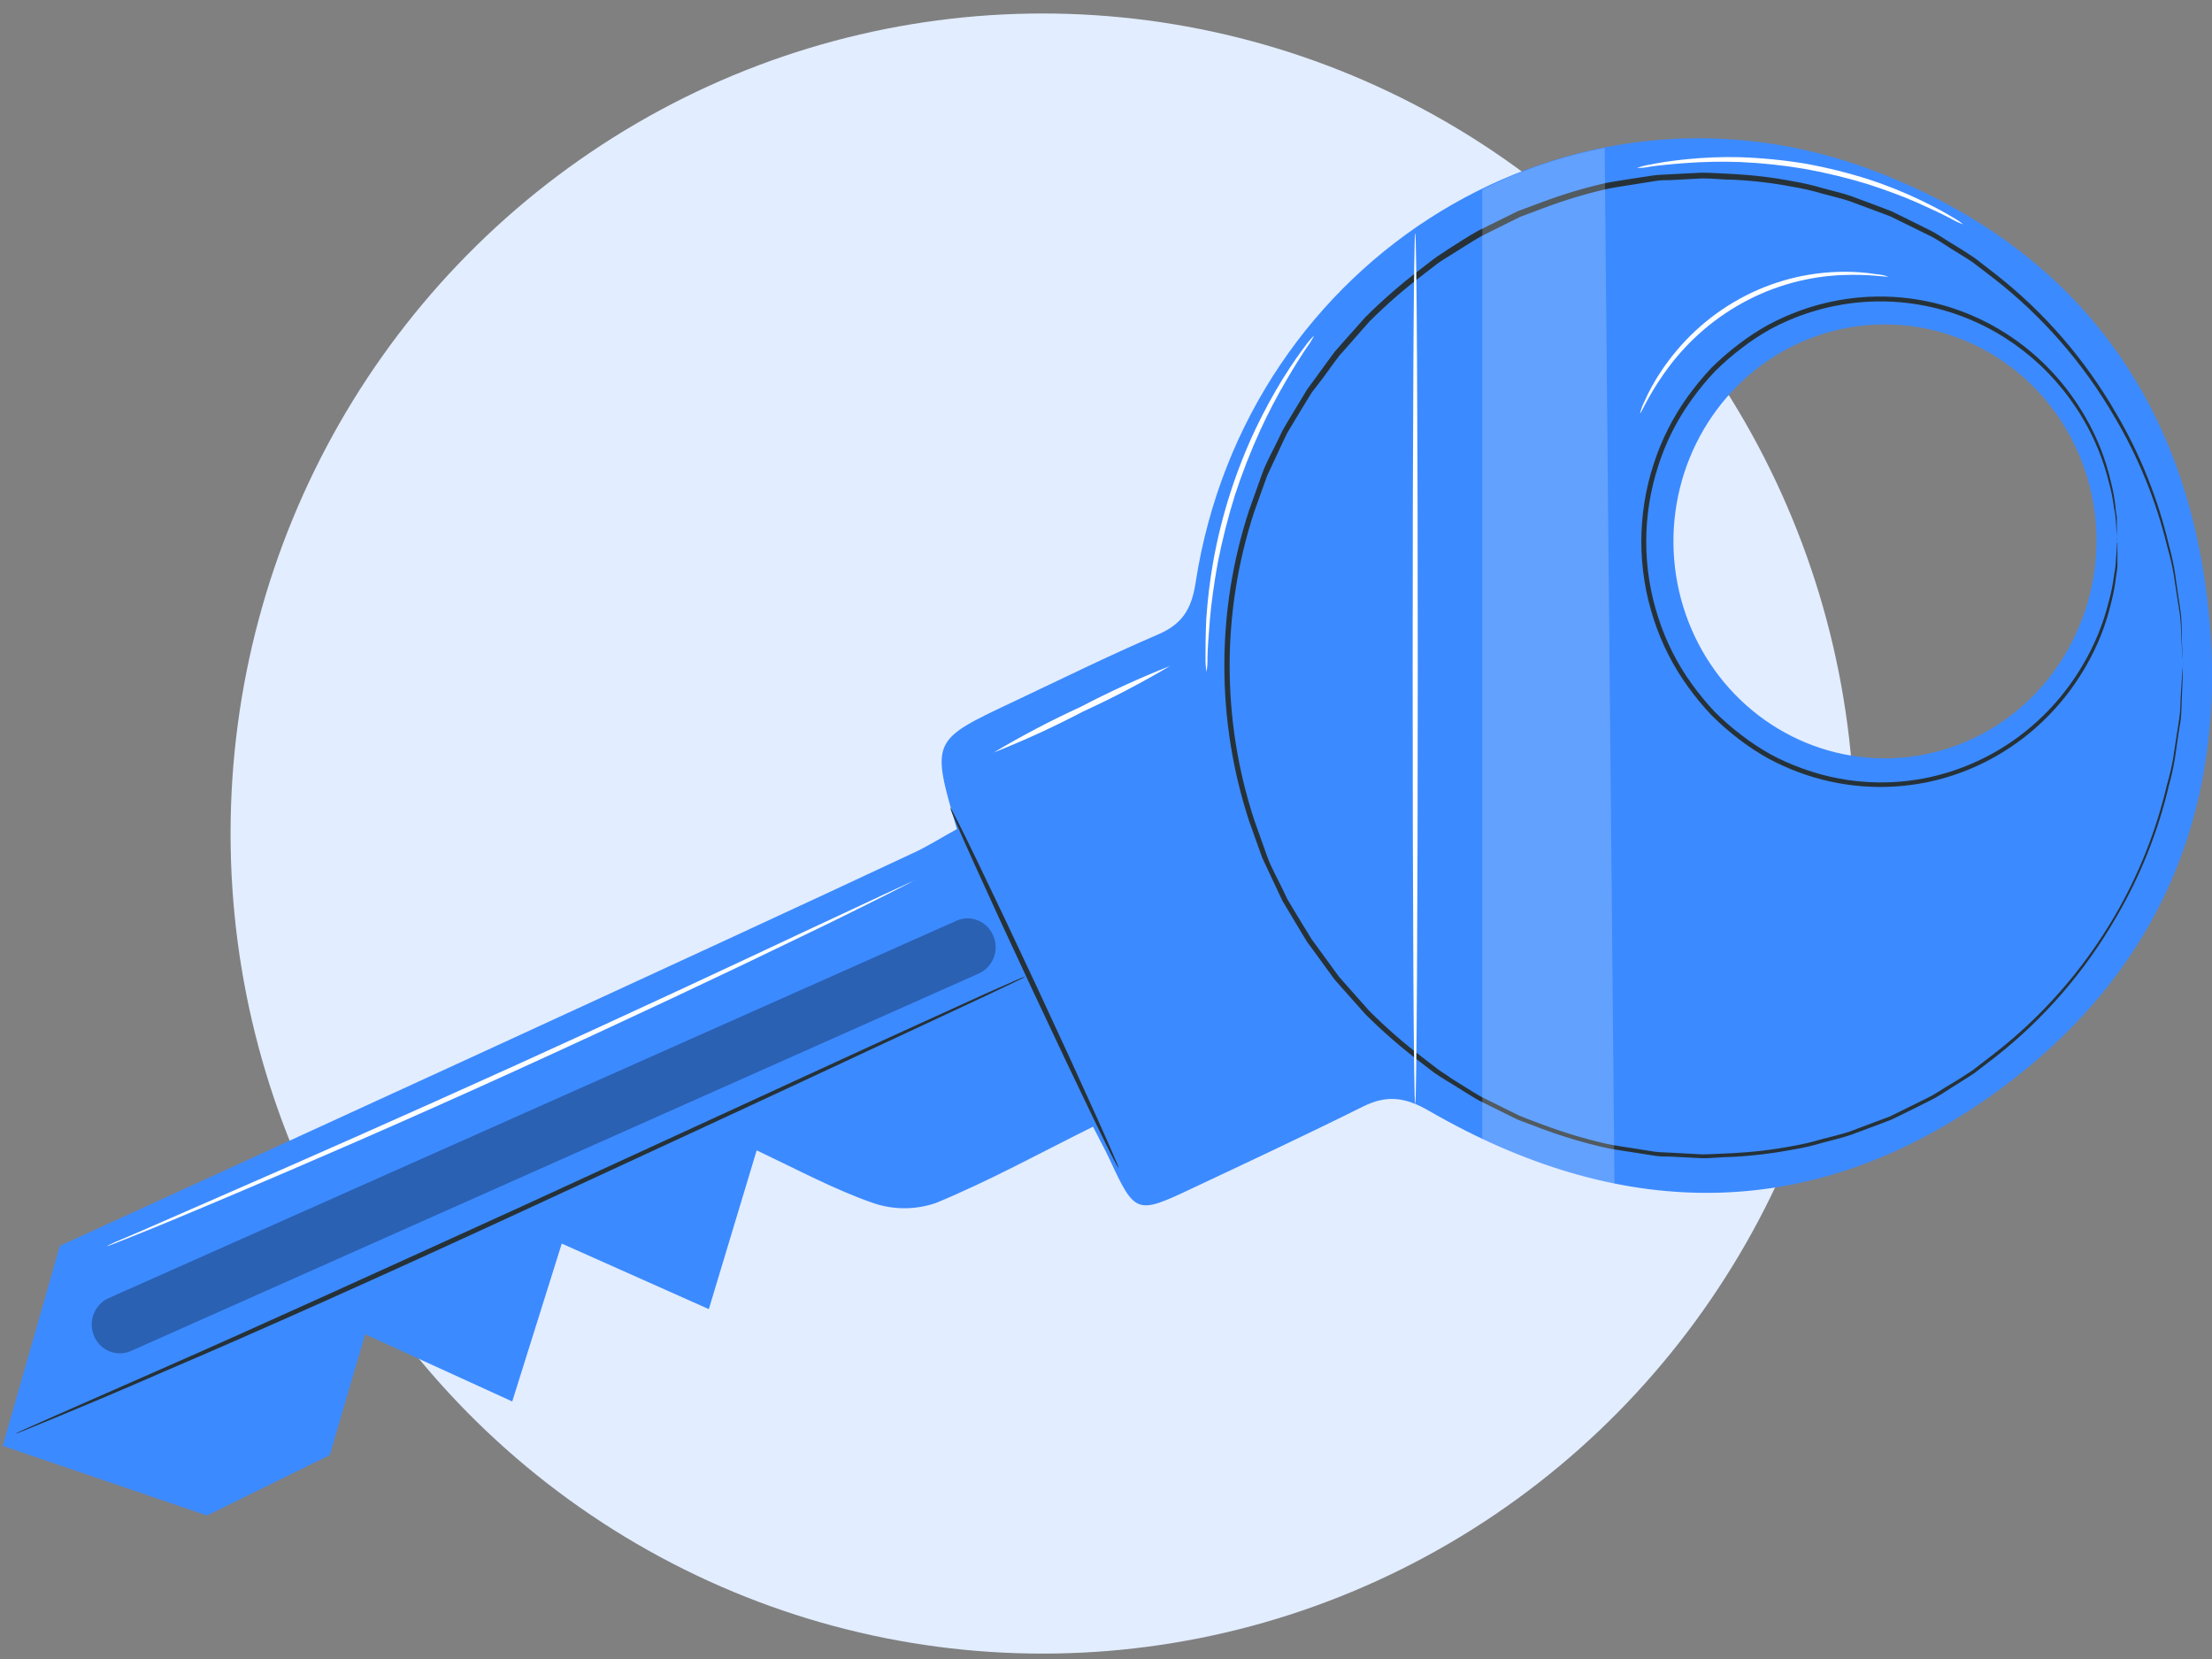 <svg width="112" height="84" viewBox="0 0 112 84" fill="none" xmlns="http://www.w3.org/2000/svg">
<rect x="0" y="0" width="112" height="84" fill="#808080" stroke="none"/>
<ellipse cx="52.789" cy="42.205" rx="41.115" ry="41.522" fill="#E2EDFF"/>
<path d="M10.48 76.736L16.696 73.677C17.272 71.704 17.853 69.726 18.489 67.559L25.936 70.96L28.443 62.966L35.89 66.285L38.313 58.245C40.463 59.265 42.285 60.244 44.191 60.906C45.231 61.268 46.359 61.268 47.399 60.906C50.085 59.795 52.656 58.383 55.342 57.047C55.73 57.807 55.973 58.25 56.186 58.709C57.462 61.457 57.552 61.498 60.282 60.208C63.192 58.837 66.106 57.475 68.981 56.043C70.202 55.431 71.135 55.533 72.376 56.257C81.859 61.727 91.397 62.028 100.562 55.656C109.24 49.614 113.038 40.907 111.757 30.293C110.476 19.679 104.618 12.379 94.932 8.667C79.66 2.82 63.077 12.965 60.535 29.518C60.322 30.884 59.835 31.613 58.619 32.133C56.137 33.199 53.699 34.402 51.251 35.559C47.14 37.496 47.145 37.496 48.451 41.978C47.627 42.431 46.962 42.86 46.227 43.196C36.709 47.667 11.354 59.285 3.033 63.078L0.139 73.208L10.48 76.736ZM105.412 31.364C104.65 33.393 103.319 35.144 101.588 36.396C99.856 37.647 97.801 38.343 95.684 38.395C93.567 38.447 91.482 37.852 89.694 36.686C87.906 35.521 86.496 33.836 85.641 31.847C84.786 29.857 84.525 27.652 84.892 25.51C85.258 23.368 86.236 21.387 87.7 19.816C89.164 18.244 91.05 17.155 93.118 16.685C95.185 16.215 97.342 16.386 99.316 17.176C100.629 17.691 101.829 18.469 102.847 19.464C103.866 20.459 104.682 21.651 105.249 22.972C105.816 24.292 106.123 25.715 106.151 27.159C106.178 28.602 105.928 30.036 105.412 31.379V31.364Z" fill="#3C8AFF"/>
<path opacity="0.3" d="M49.559 49.292L6.628 68.405C6.282 68.558 5.891 68.564 5.541 68.422C5.191 68.279 4.911 68 4.761 67.645C4.612 67.29 4.606 66.889 4.744 66.529C4.883 66.17 5.155 65.882 5.501 65.728L48.426 46.621C48.597 46.544 48.781 46.503 48.968 46.499C49.154 46.496 49.339 46.53 49.513 46.6C49.686 46.67 49.844 46.775 49.978 46.908C50.112 47.041 50.219 47.2 50.293 47.376C50.368 47.551 50.408 47.74 50.412 47.931C50.416 48.123 50.382 48.313 50.314 48.491C50.246 48.669 50.144 48.831 50.014 48.969C49.885 49.107 49.73 49.217 49.559 49.292Z" fill="black"/>
<path d="M51.913 49.446C51.913 49.446 51.873 49.477 51.789 49.523L51.406 49.711L49.917 50.42L44.456 52.969C39.853 55.125 33.498 58.067 26.453 61.325C19.408 64.582 13.004 67.442 8.342 69.43C6.013 70.45 4.117 71.24 2.806 71.781L1.316 72.392L0.919 72.55L0.785 72.591C0.785 72.591 0.825 72.566 0.909 72.525L1.297 72.346L2.786 71.684L8.292 69.262C12.934 67.223 19.324 64.312 26.369 61.105L44.401 52.816L49.862 50.328L51.352 49.671L51.744 49.502L51.913 49.446Z" fill="#263238"/>
<path d="M56.633 59.132C56.569 59.162 54.612 55.114 52.259 50.088C49.906 45.061 48.059 40.963 48.119 40.912C48.178 40.861 50.144 44.924 52.493 49.955C54.841 54.987 56.698 59.132 56.633 59.132Z" fill="#263238"/>
<path d="M110.543 33.733C110.543 33.733 110.543 33.596 110.513 33.331C110.483 33.066 110.473 32.663 110.439 32.153C110.439 31.891 110.424 31.601 110.394 31.281C110.359 30.965 110.295 30.619 110.24 30.262C110.186 29.905 110.121 29.482 110.056 29.053C109.974 28.596 109.868 28.143 109.739 27.697C109.178 25.373 108.275 23.151 107.063 21.106C105.481 18.382 103.4 15.998 100.936 14.086L99.898 13.291C99.531 13.041 99.144 12.816 98.766 12.577C98.389 12.337 98.007 12.067 97.59 11.878L96.339 11.262L95.703 10.951L95.038 10.701L93.663 10.191C93.201 10.033 92.719 9.931 92.243 9.798C91.765 9.655 91.279 9.543 90.788 9.462C89.783 9.268 88.766 9.147 87.745 9.1C87.223 9.1 86.702 9.029 86.176 9.034L84.582 9.12C84.314 9.12 84.046 9.12 83.778 9.171L82.973 9.299C82.437 9.391 81.896 9.457 81.355 9.569C80.266 9.819 79.195 10.143 78.148 10.538L77.348 10.838C77.214 10.889 77.08 10.935 76.951 10.991L76.564 11.18L75.01 11.955C74.513 12.235 74.017 12.567 73.52 12.873C73.272 13.031 73.024 13.173 72.776 13.352L72.071 13.897C71.11 14.627 70.197 15.422 69.34 16.278L68.119 17.665L67.811 18.011L67.533 18.383L66.982 19.143L66.416 19.877L65.919 20.688L65.423 21.509L65.18 21.916C65.105 22.059 65.041 22.207 64.971 22.35L64.157 24.093C63.938 24.7 63.72 25.306 63.502 25.923C61.847 30.979 61.847 36.452 63.502 41.508C63.72 42.12 63.938 42.731 64.152 43.338C64.365 43.945 64.698 44.5 64.971 45.081L65.175 45.515L65.418 45.923L65.914 46.743L66.411 47.554L66.967 48.314L67.518 49.073L67.791 49.445L68.099 49.797C68.511 50.256 68.918 50.72 69.325 51.179C70.181 52.034 71.091 52.83 72.051 53.559L72.761 54.105C72.994 54.288 73.257 54.426 73.505 54.615C74.002 54.921 74.499 55.247 74.995 55.532L76.549 56.302L76.936 56.491L77.333 56.649L78.133 56.95C79.18 57.343 80.251 57.665 81.34 57.913C81.881 58.03 82.427 58.092 82.959 58.183L83.763 58.311C84.031 58.346 84.299 58.346 84.567 58.362L86.161 58.448C86.687 58.448 87.208 58.403 87.73 58.387C88.751 58.337 89.768 58.217 90.773 58.025C91.264 57.94 91.75 57.826 92.228 57.684C92.724 57.551 93.186 57.449 93.648 57.296L95.003 56.786L95.673 56.537L96.309 56.226L97.555 55.609C97.972 55.415 98.344 55.14 98.732 54.916C99.119 54.691 99.496 54.447 99.864 54.202L100.906 53.401C103.381 51.493 105.473 49.111 107.068 46.387C108.273 44.329 109.166 42.094 109.714 39.759C109.843 39.315 109.949 38.864 110.032 38.408C110.096 37.975 110.156 37.572 110.215 37.195C110.275 36.818 110.334 36.476 110.369 36.175C110.404 35.875 110.399 35.569 110.414 35.309C110.449 34.799 110.468 34.401 110.488 34.131C110.508 33.861 110.518 33.728 110.518 33.728C110.518 33.728 110.518 33.861 110.518 34.131C110.518 34.401 110.493 34.799 110.473 35.309C110.473 35.574 110.449 35.864 110.439 36.18C110.429 36.496 110.344 36.848 110.295 37.2C110.245 37.552 110.185 37.98 110.121 38.413C110.044 38.872 109.943 39.327 109.818 39.775C109.268 42.109 108.376 44.343 107.172 46.402C105.591 49.161 103.503 51.58 101.025 53.524L99.978 54.329C99.611 54.579 99.223 54.808 98.841 55.053C98.459 55.298 98.076 55.563 97.659 55.757L96.398 56.384L95.758 56.695L95.088 56.95L93.722 57.459C93.255 57.623 92.774 57.724 92.292 57.857C91.803 58.005 91.306 58.12 90.803 58.204C89.788 58.398 88.761 58.523 87.73 58.576C87.233 58.576 86.682 58.652 86.151 58.642L84.542 58.56C84.269 58.56 84.001 58.56 83.728 58.51L82.919 58.382C82.378 58.29 81.827 58.229 81.285 58.112C80.185 57.863 79.102 57.539 78.043 57.143L77.234 56.837C77.1 56.786 76.961 56.74 76.832 56.684L76.44 56.491L74.871 55.716C74.374 55.43 73.878 55.099 73.357 54.788C73.103 54.625 72.86 54.487 72.602 54.304L71.887 53.753C70.915 53.016 69.993 52.212 69.127 51.347L67.89 49.955L67.578 49.603L67.299 49.221L66.743 48.456L66.183 47.692L65.686 46.871L65.189 46.04L64.941 45.627L64.733 45.188L63.909 43.43C63.69 42.818 63.467 42.201 63.248 41.579C61.574 36.469 61.574 30.937 63.248 25.826C63.472 25.21 63.69 24.593 63.909 23.981C64.127 23.369 64.46 22.803 64.738 22.217C64.807 22.074 64.872 21.927 64.946 21.784L65.189 21.366L65.686 20.54L66.183 19.719L66.743 18.954L67.299 18.19L67.582 17.807L67.89 17.456C68.307 16.992 68.719 16.523 69.127 16.064C69.995 15.201 70.917 14.397 71.887 13.658L72.602 13.107C72.84 12.924 73.098 12.786 73.357 12.597C73.853 12.286 74.35 11.955 74.871 11.669L76.44 10.895L76.832 10.701C76.961 10.645 77.1 10.599 77.234 10.548L78.043 10.247C79.1 9.85 80.182 9.524 81.28 9.273C81.827 9.161 82.378 9.095 82.919 9.003L83.728 8.881C83.996 8.845 84.269 8.845 84.542 8.825L86.146 8.743C86.677 8.743 87.208 8.789 87.73 8.809C88.761 8.863 89.788 8.987 90.803 9.182C91.305 9.267 91.803 9.383 92.292 9.528C92.789 9.666 93.255 9.768 93.722 9.926L95.088 10.436L95.758 10.691L96.398 11.002L97.659 11.629C98.076 11.827 98.449 12.103 98.841 12.337C99.233 12.572 99.611 12.806 99.978 13.056L101.025 13.867C103.499 15.8 105.583 18.209 107.162 20.958C108.369 23.015 109.263 25.25 109.813 27.585C109.937 28.033 110.038 28.488 110.116 28.946C110.181 29.38 110.235 29.788 110.29 30.165C110.344 30.542 110.404 30.884 110.434 31.184C110.464 31.485 110.459 31.796 110.468 32.056C110.468 32.566 110.503 32.964 110.513 33.239C110.523 33.514 110.543 33.733 110.543 33.733Z" fill="#263238"/>
<path d="M107.21 27.423C107.194 27.358 107.185 27.291 107.185 27.224L107.145 26.638C107.145 26.512 107.135 26.369 107.115 26.21C107.115 26.052 107.066 25.883 107.036 25.7C106.983 25.272 106.898 24.85 106.783 24.436C106.502 23.287 106.053 22.189 105.452 21.178C103.867 18.5 101.347 16.544 98.407 15.708C95.466 14.871 92.325 15.218 89.624 16.676C89.117 16.96 88.631 17.282 88.169 17.64C87.696 18 87.247 18.391 86.824 18.812C86.405 19.255 86.017 19.727 85.662 20.225C84.922 21.242 84.349 22.377 83.964 23.584C83.15 26.079 83.15 28.777 83.964 31.272C84.349 32.476 84.921 33.609 85.657 34.626C86.015 35.125 86.405 35.598 86.824 36.044C87.247 36.465 87.696 36.856 88.169 37.216C88.632 37.572 89.118 37.894 89.624 38.18C90.123 38.451 90.641 38.684 91.173 38.878C93.168 39.624 95.321 39.809 97.409 39.413C99.068 39.094 100.642 38.419 102.029 37.43C103.415 36.442 104.582 35.163 105.452 33.678C106.053 32.667 106.502 31.569 106.783 30.421C106.898 30.006 106.983 29.584 107.036 29.156C107.066 28.968 107.1 28.799 107.115 28.646L107.145 28.218L107.185 27.632C107.185 27.565 107.194 27.498 107.21 27.433C107.216 27.499 107.216 27.566 107.21 27.632C107.21 27.78 107.21 27.974 107.21 28.218C107.21 28.351 107.21 28.494 107.21 28.652C107.21 28.81 107.17 28.983 107.145 29.161C107.099 29.593 107.021 30.021 106.912 30.441C106.646 31.607 106.205 32.723 105.606 33.749C104.734 35.264 103.558 36.572 102.157 37.585C100.756 38.598 99.161 39.294 97.478 39.627C95.352 40.042 93.157 39.866 91.119 39.118C90.577 38.919 90.05 38.682 89.54 38.409C89.021 38.12 88.523 37.793 88.05 37.43C87.567 37.062 87.108 36.662 86.675 36.232C86.247 35.781 85.849 35.301 85.484 34.795C84.723 33.75 84.131 32.587 83.731 31.348C82.897 28.8 82.897 26.041 83.731 23.492C84.127 22.263 84.712 21.107 85.464 20.067C85.83 19.56 86.228 19.078 86.655 18.624C87.088 18.196 87.547 17.797 88.031 17.431C88.503 17.068 89.001 16.741 89.52 16.452C90.03 16.179 90.557 15.942 91.099 15.743C93.137 14.995 95.332 14.819 97.459 15.234C99.139 15.564 100.732 16.258 102.132 17.268C103.531 18.279 104.705 19.584 105.576 21.096C106.175 22.123 106.616 23.239 106.882 24.405C106.991 24.825 107.069 25.253 107.115 25.684C107.115 25.873 107.17 26.047 107.18 26.194C107.19 26.342 107.18 26.495 107.18 26.628C107.18 26.872 107.18 27.066 107.18 27.214C107.197 27.282 107.207 27.352 107.21 27.423Z" fill="#263238"/>
<path opacity="0.2" d="M75.053 9.6V57.663C77.182 58.706 79.431 59.472 81.745 59.942L81.249 7.494C79.1 7.904 77.016 8.613 75.053 9.6Z" fill="white"/>
<path d="M71.656 55.9C71.582 55.9 71.527 46.03 71.527 33.856C71.527 21.682 71.582 11.812 71.656 11.812C71.731 11.812 71.785 21.682 71.785 33.856C71.785 46.03 71.726 55.9 71.656 55.9Z" fill="white"/>
<path d="M66.539 16.987C66.433 17.201 66.309 17.404 66.166 17.594C65.908 17.971 65.551 18.532 65.139 19.241C64.652 20.066 64.208 20.916 63.808 21.79C63.321 22.858 62.893 23.954 62.527 25.073C62.176 26.197 61.886 27.341 61.658 28.498C61.465 29.569 61.331 30.538 61.261 31.358C61.192 32.179 61.147 32.847 61.137 33.311C61.144 33.55 61.128 33.789 61.087 34.025C61.05 33.787 61.034 33.547 61.038 33.306C61.038 32.847 61.038 32.174 61.077 31.343C61.142 30.374 61.258 29.409 61.425 28.453C61.845 26.106 62.573 23.828 63.59 21.683C64.008 20.808 64.472 19.957 64.98 19.134C65.422 18.435 65.799 17.89 66.082 17.528C66.218 17.334 66.371 17.153 66.539 16.987Z" fill="white"/>
<path d="M59.244 33.719C57.814 34.566 56.343 35.337 54.835 36.028C53.364 36.8 51.854 37.493 50.312 38.103C51.741 37.252 53.213 36.48 54.721 35.788C56.193 35.019 57.703 34.328 59.244 33.719Z" fill="white"/>
<path d="M46.401 44.507C46.401 44.507 46.372 44.532 46.302 44.573L46.004 44.731L44.833 45.328C43.815 45.837 42.35 46.572 40.498 47.459C36.834 49.238 31.74 51.644 26.1 54.213C20.46 56.783 15.277 59.021 11.524 60.606C9.647 61.401 8.128 62.034 7.055 62.462L5.839 62.946L5.521 63.069L5.412 63.099C5.412 63.099 5.442 63.074 5.511 63.043L5.819 62.895L7.021 62.385L11.439 60.453C15.173 58.827 20.321 56.558 25.981 53.994C31.641 51.43 36.74 49.044 40.429 47.311L44.793 45.272L45.984 44.721L46.297 44.583L46.401 44.507Z" fill="white"/>
<path d="M95.592 14.001C95.592 14.052 94.733 13.873 93.353 13.924C91.554 13.985 89.792 14.472 88.207 15.348C86.621 16.223 85.254 17.463 84.213 18.971C83.408 20.123 83.086 20.954 83.041 20.929C83.088 20.727 83.159 20.531 83.254 20.348C83.482 19.83 83.752 19.334 84.064 18.864C85.088 17.3 86.469 16.017 88.088 15.127C89.706 14.238 91.512 13.769 93.348 13.761C93.901 13.757 94.454 13.797 95.001 13.883C95.202 13.897 95.401 13.937 95.592 14.001Z" fill="white"/>
<path d="M99.401 11.359C99.187 11.285 98.981 11.19 98.785 11.074C98.403 10.87 97.837 10.6 97.127 10.283C96.417 9.967 95.558 9.646 94.59 9.33C93.531 9.006 92.456 8.745 91.368 8.55C90.278 8.366 89.179 8.25 88.076 8.203C87.175 8.172 86.274 8.189 85.375 8.254C84.606 8.31 83.98 8.377 83.553 8.438C83.333 8.485 83.108 8.508 82.883 8.504C83.095 8.426 83.315 8.37 83.538 8.336C83.965 8.244 84.586 8.147 85.355 8.066C86.263 7.974 87.174 7.938 88.086 7.959C89.2 7.996 90.311 8.105 91.412 8.285C92.51 8.484 93.595 8.755 94.659 9.096C95.526 9.382 96.375 9.723 97.201 10.115C97.906 10.452 98.462 10.752 98.835 10.982C99.035 11.089 99.224 11.215 99.401 11.359Z" fill="white"/>
</svg>
